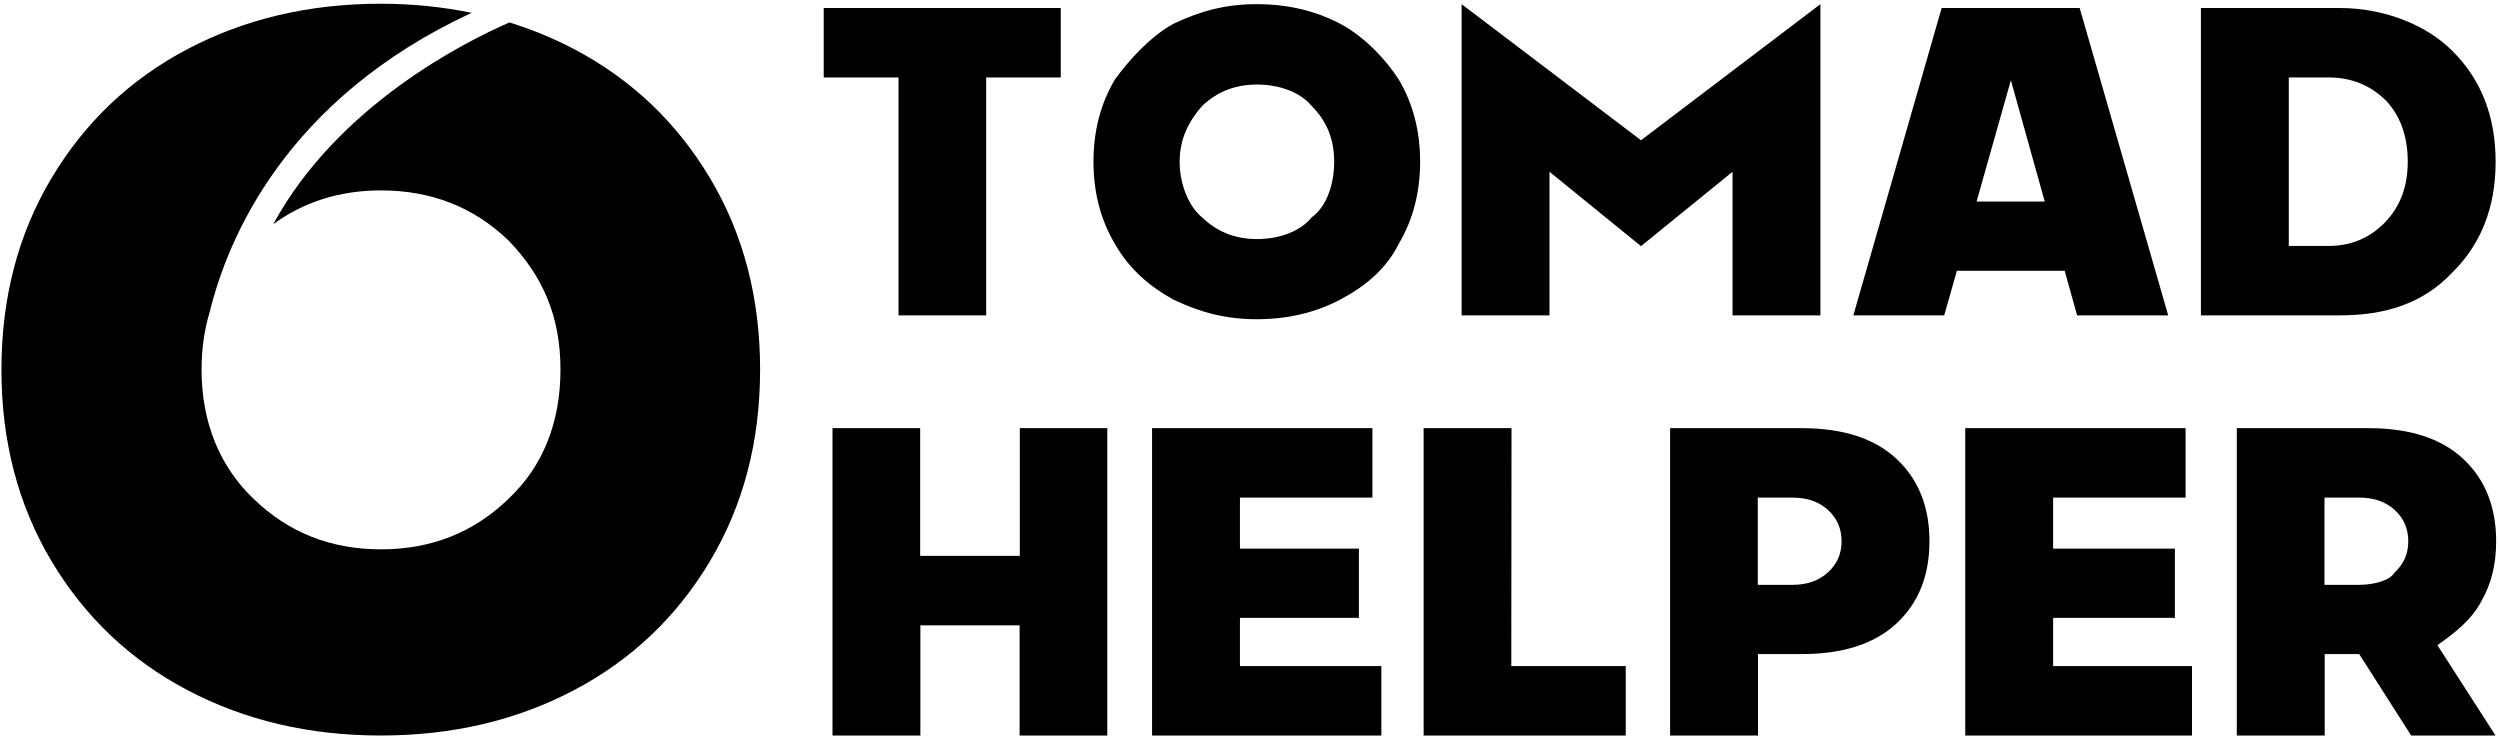 <svg xmlns="http://www.w3.org/2000/svg" xmlns:xlink="http://www.w3.org/1999/xlink" width="457px" height="135px" viewBox="0 0 457 135">
	<path fill-rule="evenodd" d="M38.360,56.941 C37.364,60.208 36.844,63.742 36.844,67.567 C36.844,77.154 40.13,85.25 46.354,91.182 C52.692,97.340 60.459,100.419 69.650,100.419 C78.841,100.419 86.606,97.340 92.946,91.182 C99.284,85.25 102.455,77.154 102.455,67.567 C102.455,57.921 99.284,50.50 92.946,43.953 C86.606,37.856 78.841,34.807 69.650,34.807 C62.123,34.807 55.568,36.887 49.953,40.976 C61.712,19.356 84.851,7.706 93.121,4.103 C97.213,5.373 101.148,6.984 104.912,8.963 C115.407,14.484 123.704,22.356 129.801,32.578 C135.898,42.801 138.946,54.463 138.946,67.567 C138.946,80.671 135.898,92.335 129.801,102.557 C123.704,112.780 115.407,120.652 104.912,126.172 C94.416,131.693 82.647,134.453 69.604,134.453 C56.560,134.453 44.791,131.693 34.296,126.172 C23.800,120.652 15.505,112.780 9.407,102.557 C3.310,92.335 0.262,80.671 0.262,67.567 C0.262,54.463 3.310,42.801 9.407,32.578 C15.505,22.356 23.800,14.484 34.296,8.963 C44.791,3.443 56.560,0.682 69.604,0.682 C75.395,0.682 80.920,1.258 86.208,2.347 C52.140,18.146 41.597,43.736 38.360,56.941 Z" />
	<path fill-rule="evenodd" d="M427.715,57.649 L402.326,57.649 L402.326,1.465 L427.715,1.465 C436.151,1.465 443.8,4.77 448.284,9.301 C453.560,14.526 456.199,21.284 456.199,29.577 C456.199,37.870 453.554,44.622 448.265,49.833 C442.975,55.44 436.125,57.649 427.715,57.649 ZM436.1,18.332 C433.245,15.550 429.804,14.160 425.677,14.160 L418.390,14.160 L418.390,44.955 L425.677,44.955 C429.752,44.955 433.180,43.525 435.962,40.665 C438.744,37.805 440.135,34.102 440.135,29.557 C440.135,24.856 438.757,21.114 436.1,18.332 ZM359.248,78.267 L399.525,78.267 L399.525,90.961 L375.312,90.961 L375.312,100.286 L397.57,100.286 L397.57,112.941 L375.312,112.941 L375.312,121.757 L400.700,121.757 L400.700,134.451 L359.248,134.451 L359.248,78.267 ZM377.422,49.500 L357.715,49.500 L355.403,57.649 L338.791,57.649 L354.933,1.465 L380.165,1.465 L396.346,57.649 L379.695,57.649 L377.422,49.500 ZM367.588,14.669 L361.319,36.845 L373.779,36.845 L367.588,14.669 ZM316.708,31.399 L299.978,44.994 L283.248,31.399 L283.248,57.649 L267.185,57.649 L267.185,0.760 L299.978,25.639 L332.772,0.760 L332.772,57.649 L316.708,57.649 L316.708,31.399 ZM276.265,121.757 L297.187,121.757 L297.187,134.451 L260.240,134.451 L260.240,78.267 L276.304,78.267 L276.265,121.757 ZM244.945,54.789 C240.426,57.166 235.359,58.355 229.743,58.355 C224.127,58.355 219.60,57.166 214.541,54.789 C210.22,52.413 206.451,49.24 203.826,44.622 C201.201,40.221 199.888,35.199 199.888,29.557 C199.888,23.915 201.201,18.894 203.826,14.493 C206.451,10.92 210.22,6.703 214.541,4.325 C219.60,1.949 224.127,0.760 229.743,0.760 C235.359,0.760 240.426,1.949 244.945,4.325 C249.464,6.703 253.36,10.92 255.661,14.493 C258.286,18.894 259.598,23.915 259.598,29.557 C259.598,35.199 258.286,40.221 255.661,44.622 C253.36,49.24 249.464,52.413 244.945,54.789 ZM239.793,19.390 C237.63,16.765 233.720,15.453 229.763,15.453 C225.806,15.453 222.462,16.765 219.733,19.390 C217.3,22.15 215.638,25.404 215.638,29.557 C215.638,33.685 217.3,37.74 219.733,39.725 C222.462,42.376 225.806,43.701 229.763,43.701 C233.720,43.701 237.63,42.376 239.793,39.725 C242.522,37.74 243.887,33.685 243.887,29.557 C243.887,25.404 242.522,22.15 239.793,19.390 ZM180.274,57.649 L164.249,57.649 L164.249,14.160 L150.575,14.160 L150.575,1.465 L193.908,1.465 L193.908,14.160 L180.274,14.160 L180.274,57.649 ZM168.206,101.618 L186.425,101.618 L186.425,78.267 L202.410,78.267 L202.410,134.451 L186.386,134.451 L186.386,114.313 L168.245,114.313 L168.245,134.451 L152.182,134.451 L152.182,78.267 L168.206,78.267 L168.206,101.618 ZM250.876,90.961 L226.663,90.961 L226.663,100.286 L248.408,100.286 L248.408,112.941 L226.663,112.941 L226.663,121.757 L252.51,121.757 L252.51,134.451 L210.599,134.451 L210.599,78.267 L250.876,78.267 L250.876,90.961 ZM346.691,83.889 C350.700,87.638 352.705,92.653 352.705,98.934 C352.705,105.217 350.700,110.225 346.691,113.960 C342.681,117.696 336.902,119.563 329.353,119.563 L321.361,119.563 L321.361,134.451 L305.297,134.451 L305.297,78.267 L329.353,78.267 C336.902,78.267 342.681,80.142 346.691,83.889 ZM321.322,90.961 L321.322,106.908 L327.669,106.908 C330.333,106.908 332.494,106.150 334.153,104.635 C335.811,103.121 336.641,101.226 336.641,98.954 C336.641,96.656 335.818,94.749 334.173,93.234 C332.527,91.719 330.359,90.961 327.669,90.961 L321.322,90.961 ZM450.283,83.889 C454.292,87.638 456.297,92.660 456.297,98.954 C456.297,103.133 455.396,106.784 453.593,109.905 C451.791,113.26 449.113,115.423 445.561,117.94 L456.179,134.451 L440.76,134.451 L431.261,119.563 L424.953,119.563 L424.953,134.451 L408.889,134.451 L408.889,78.267 L432.945,78.267 C440.494,78.267 446.273,80.142 450.283,83.889 ZM424.913,90.961 L424.913,106.908 L431.261,106.908 C433.925,106.908 436.86,106.150 437.745,104.635 C439.403,103.121 440.233,101.226 440.233,98.954 C440.233,96.656 439.410,94.749 437.765,93.234 C436.119,91.719 433.951,90.961 431.261,90.961 L424.913,90.961 Z" />
</svg>
